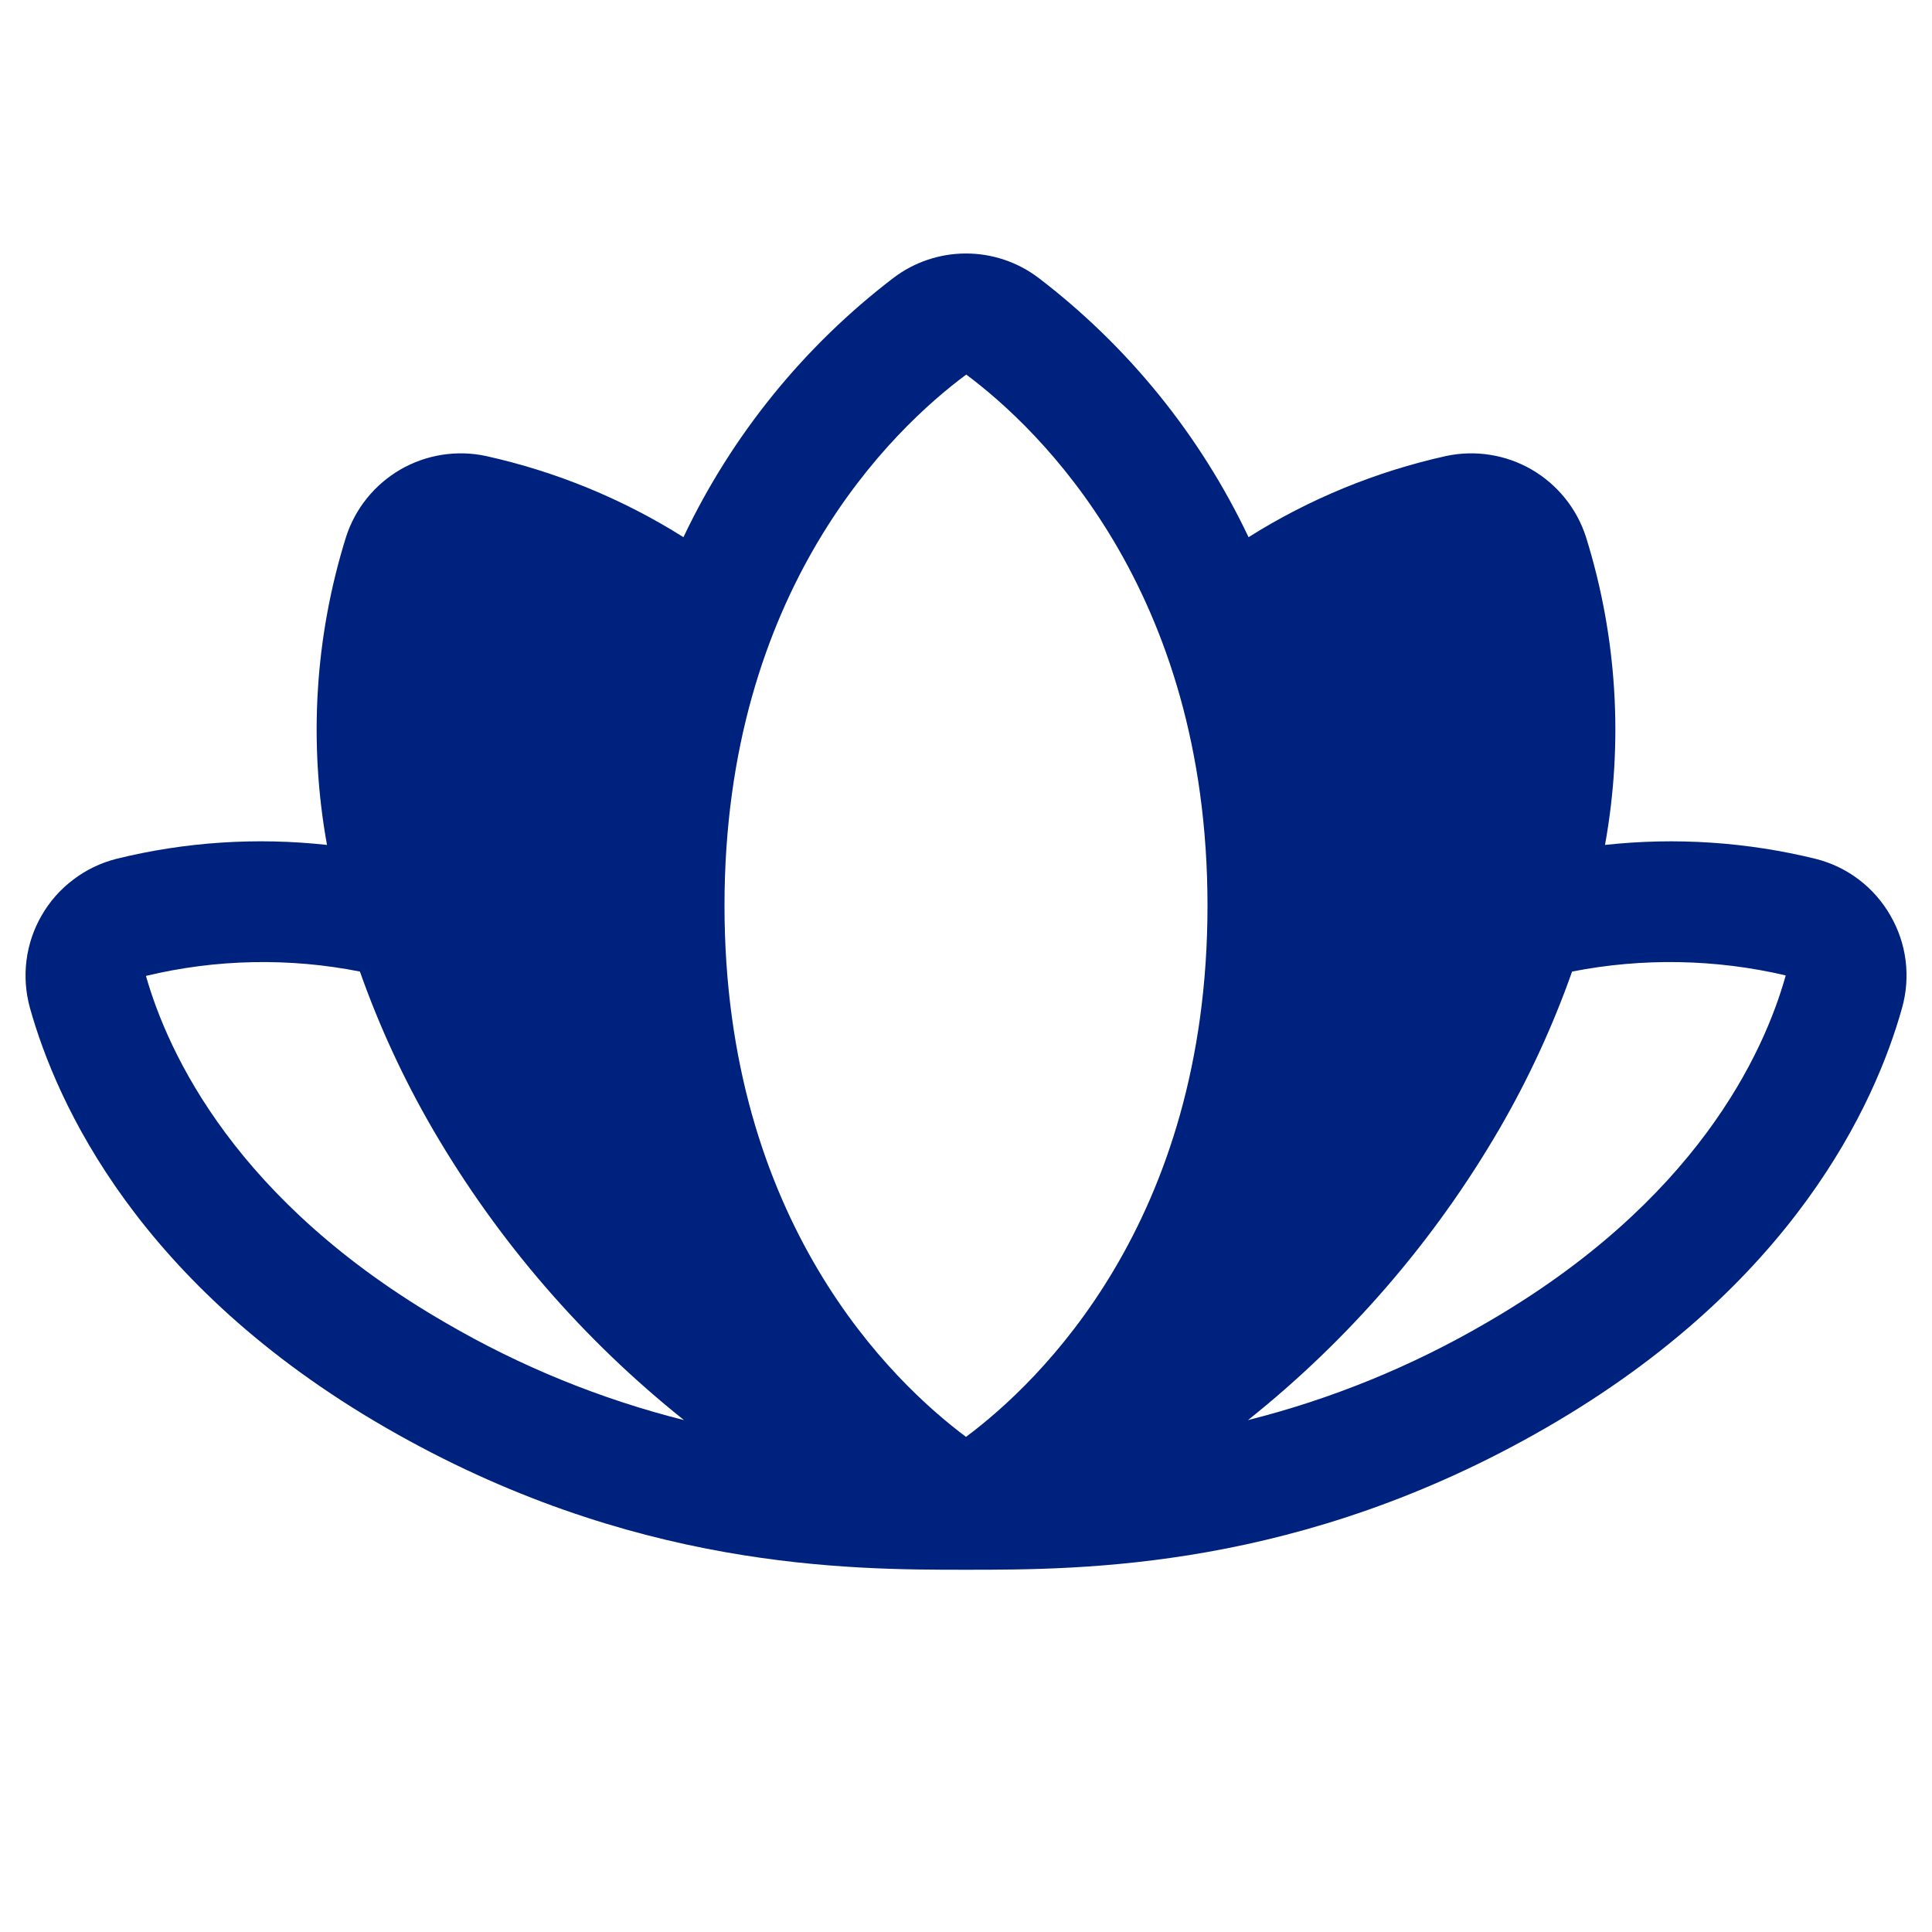 <svg width="24" height="24" viewBox="0 0 24 24" fill="none" xmlns="http://www.w3.org/2000/svg">
<path d="M23.482 11.371C23.383 11.198 23.25 11.047 23.092 10.927C22.933 10.806 22.752 10.719 22.559 10.67C21.703 10.459 20.815 10.4 19.938 10.496C20.169 9.22 20.088 7.907 19.701 6.669C19.587 6.316 19.346 6.018 19.025 5.832C18.704 5.647 18.325 5.587 17.962 5.665C17.093 5.858 16.264 6.198 15.51 6.673C14.909 5.406 14.014 4.302 12.9 3.451C12.641 3.255 12.325 3.149 12 3.149C11.675 3.149 11.359 3.255 11.1 3.451C9.986 4.302 9.091 5.406 8.49 6.673C7.736 6.198 6.907 5.858 6.038 5.665C5.675 5.587 5.296 5.647 4.975 5.832C4.654 6.018 4.413 6.316 4.299 6.669C3.912 7.907 3.831 9.22 4.062 10.496C3.185 10.4 2.297 10.458 1.441 10.67C1.248 10.72 1.067 10.807 0.909 10.928C0.75 11.048 0.617 11.198 0.518 11.371C0.418 11.543 0.354 11.734 0.329 11.931C0.304 12.128 0.319 12.329 0.372 12.521C0.704 13.707 1.719 15.962 4.792 17.735C7.845 19.498 10.543 19.5 11.995 19.5C11.996 19.5 11.998 19.5 11.999 19.5L12 19.5L12.001 19.5C12.002 19.5 12.004 19.5 12.005 19.5C13.457 19.5 16.155 19.498 19.208 17.735C22.281 15.962 23.296 13.707 23.628 12.521C23.682 12.329 23.697 12.128 23.672 11.931C23.647 11.733 23.582 11.543 23.482 11.371ZM12.003 4.653C12.904 5.325 15 7.315 15 11.25C15 15.185 12.904 17.175 12.003 17.847C12.003 17.848 12.002 17.848 12.002 17.848C12.001 17.848 12.001 17.849 12 17.849C11.999 17.849 11.999 17.848 11.998 17.848C11.998 17.848 11.997 17.848 11.997 17.847C11.096 17.174 9 15.185 9 11.25C9 7.315 11.096 5.325 12.003 4.653ZM1.813 12.123C2.685 11.914 3.591 11.895 4.471 12.069C4.711 12.749 5.015 13.406 5.377 14.029C6.185 15.416 7.242 16.64 8.497 17.641C7.46 17.38 6.465 16.974 5.542 16.436C2.93 14.929 2.087 13.083 1.813 12.123ZM18.458 16.436C17.535 16.974 16.54 17.38 15.503 17.641C16.758 16.64 17.815 15.416 18.623 14.029C18.985 13.406 19.289 12.749 19.529 12.069C20.407 11.897 21.312 11.913 22.183 12.117C21.913 13.083 21.07 14.929 18.458 16.436Z" fill="#00227F"/>
</svg>
